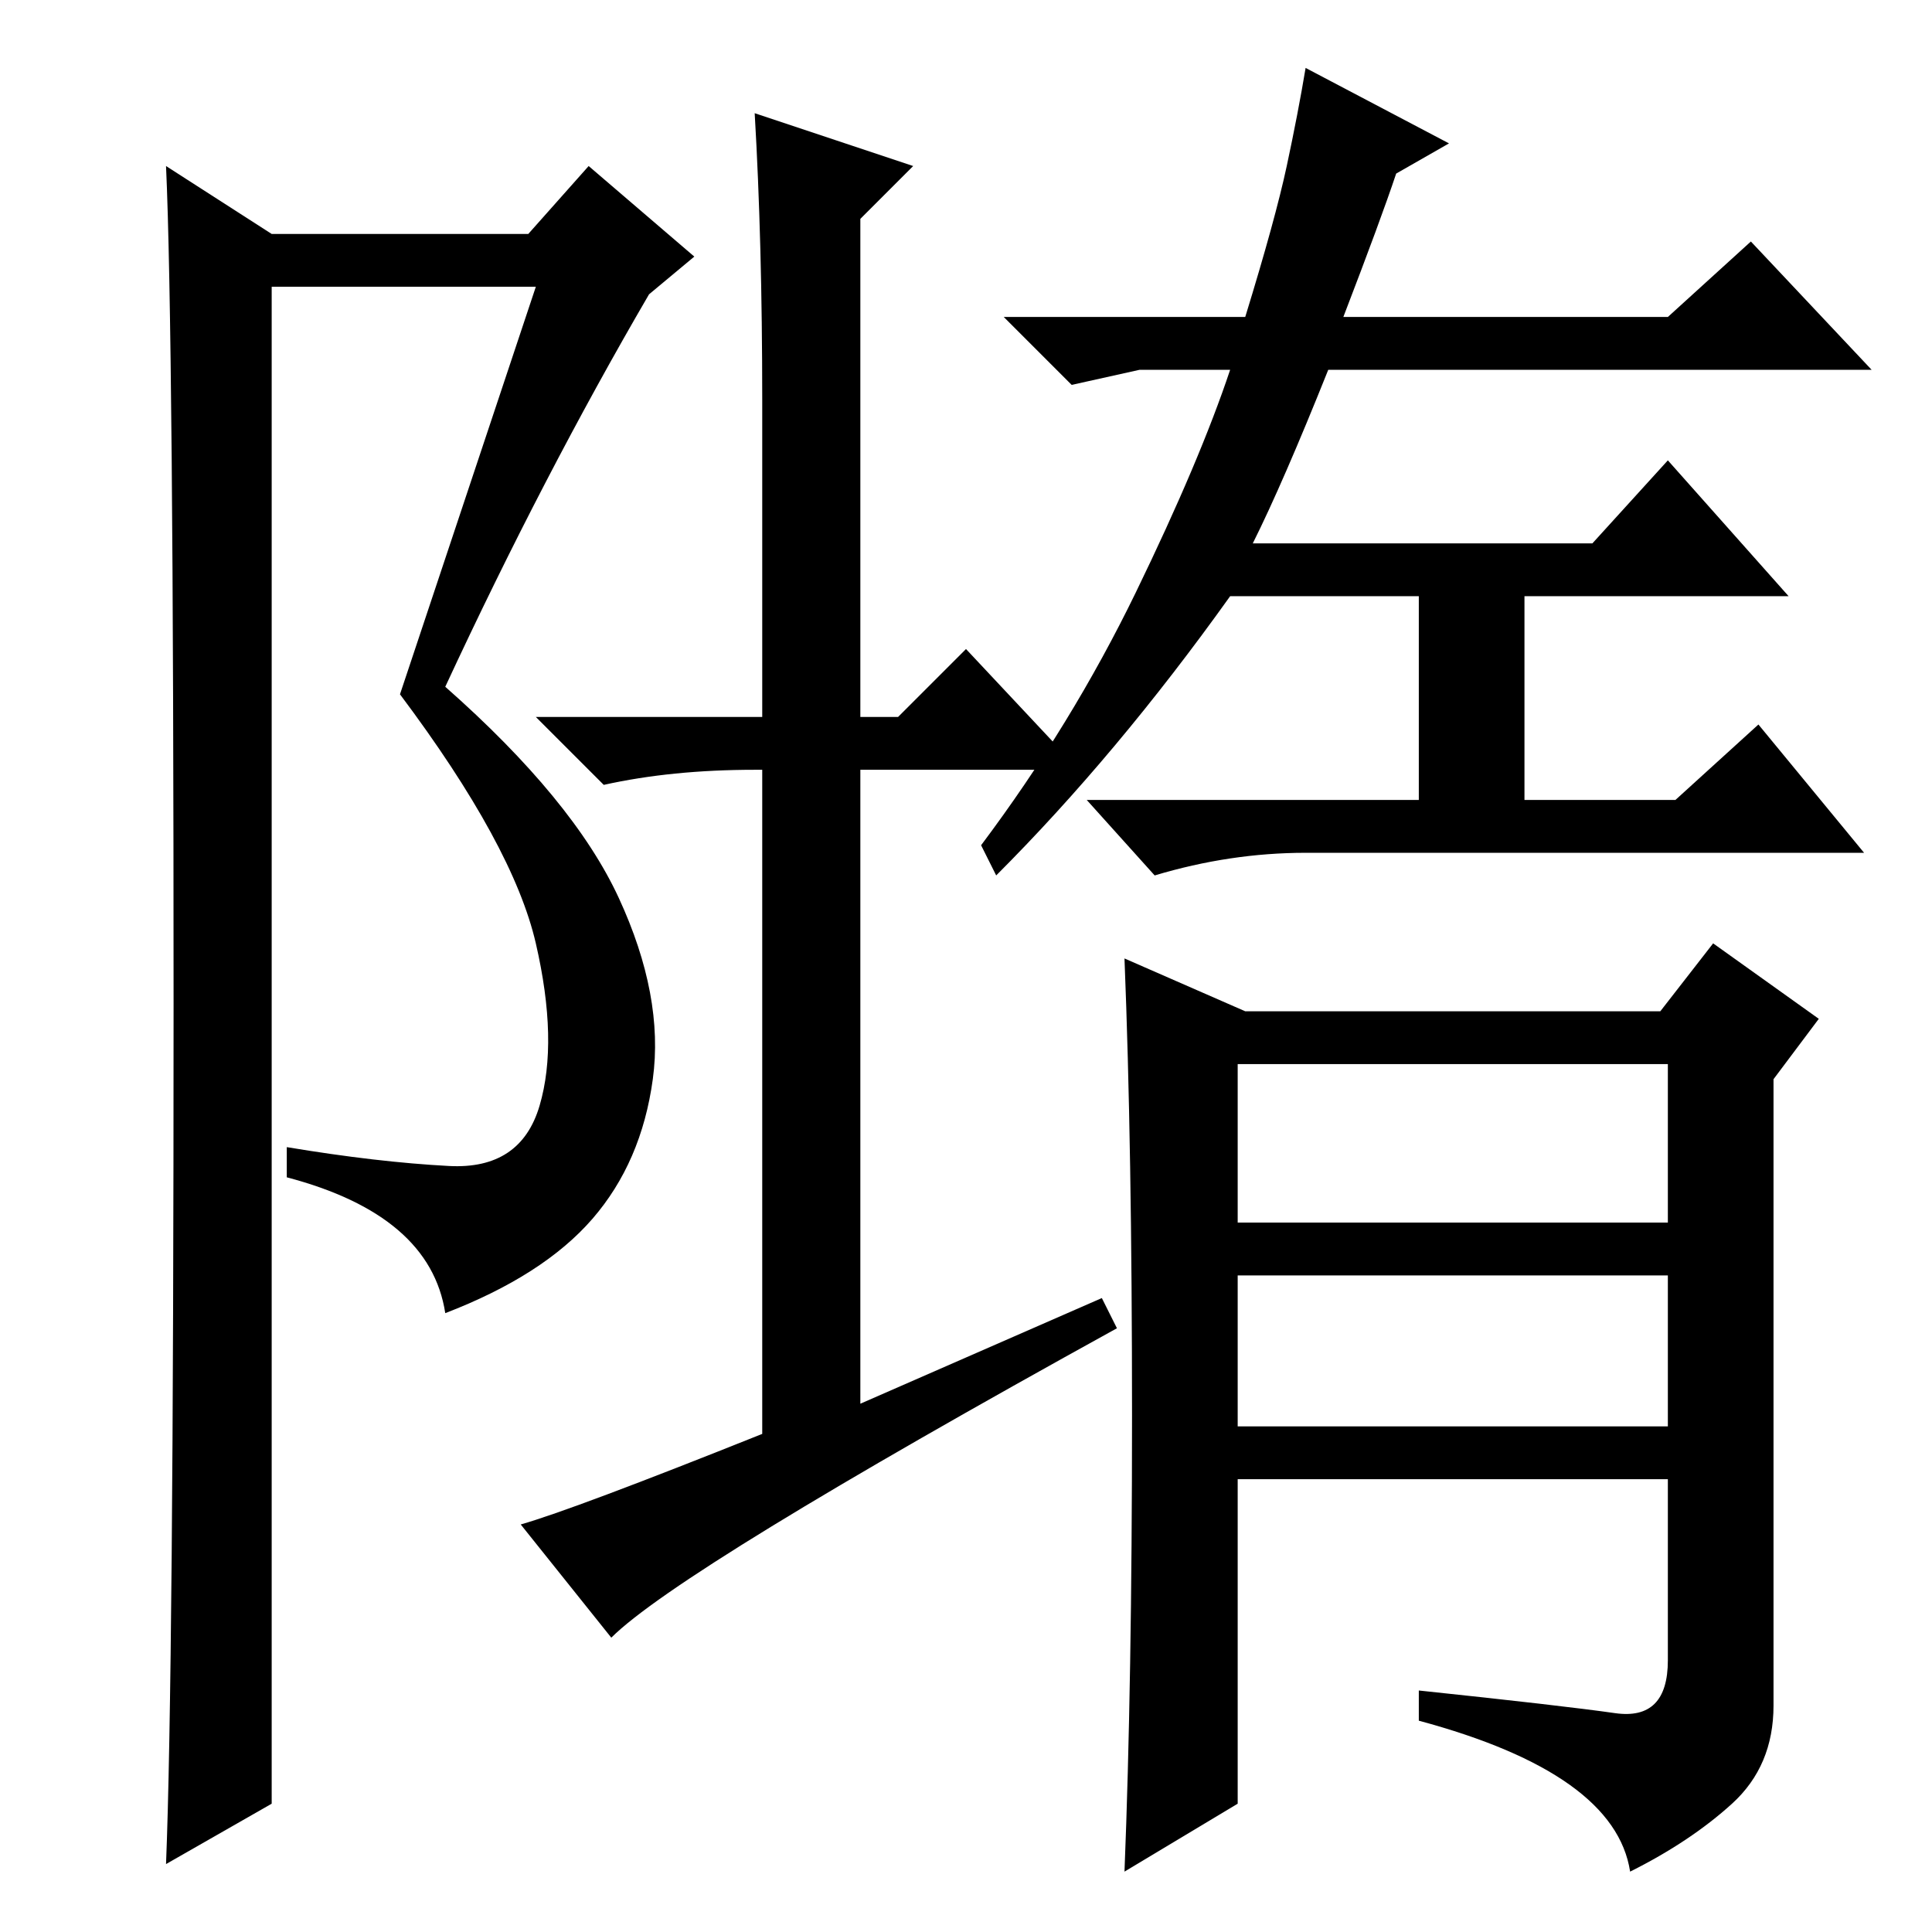 <?xml version="1.0" standalone="no"?>
<!DOCTYPE svg PUBLIC "-//W3C//DTD SVG 1.1//EN" "http://www.w3.org/Graphics/SVG/1.1/DTD/svg11.dtd" >
<svg xmlns="http://www.w3.org/2000/svg" xmlns:xlink="http://www.w3.org/1999/xlink" version="1.1" viewBox="0 -36 256 256">
  <g transform="matrix(1 0 0 -1 0 220)">
   <path fill="currentColor"
d="M22 9q1 25 1 114t-1 111l14 -9h34l8 9l14 -12l-6 -5q-14 -24 -27 -52q17 -15 23 -28t4.5 -24t-8 -18.5t-19.5 -12.5q-2 13 -21 18v4q12 -2 21.5 -2.5t12 8t-0.5 21.5t-18 33l18 54h-35v-201zM146 84l2 -4q-58 -32 -67 -41l-12 15q7 2 32 12v88h-1q-11 0 -20 -2l-9 9h30
v42q0 21 -1 38l21 -7l-7 -7v-66h5l9 9l15 -16h-29v-84zM178 214h43l11 10l16 -17h-72q-6 -15 -10 -23h45l10 11l16 -18h-35v-27h20l11 10l14 -17h-74q-10 0 -20 -3l-9 10h44v27h-25q-15 -21 -31 -37l-2 4q12 16 20.5 33.5t12.5 29.5h-12l-9 -2l-9 9h32q4 13 5.5 20t2.5 13
l19 -10l-7 -4q-2 -6 -7 -19zM150 68.5q0 35.5 -1 60.5l16 -7h55l7 9l14 -10l-6 -8v-83q0 -8 -5.5 -13t-13.5 -9q-2 13 -28 20v4q19 -2 26 -3t7 7v24h-57v-43l-15 -9q1 25 1 60.5zM164 94h57v21h-57v-21zM164 67h57v20h-57v-20z" />
  </g>

</svg>
